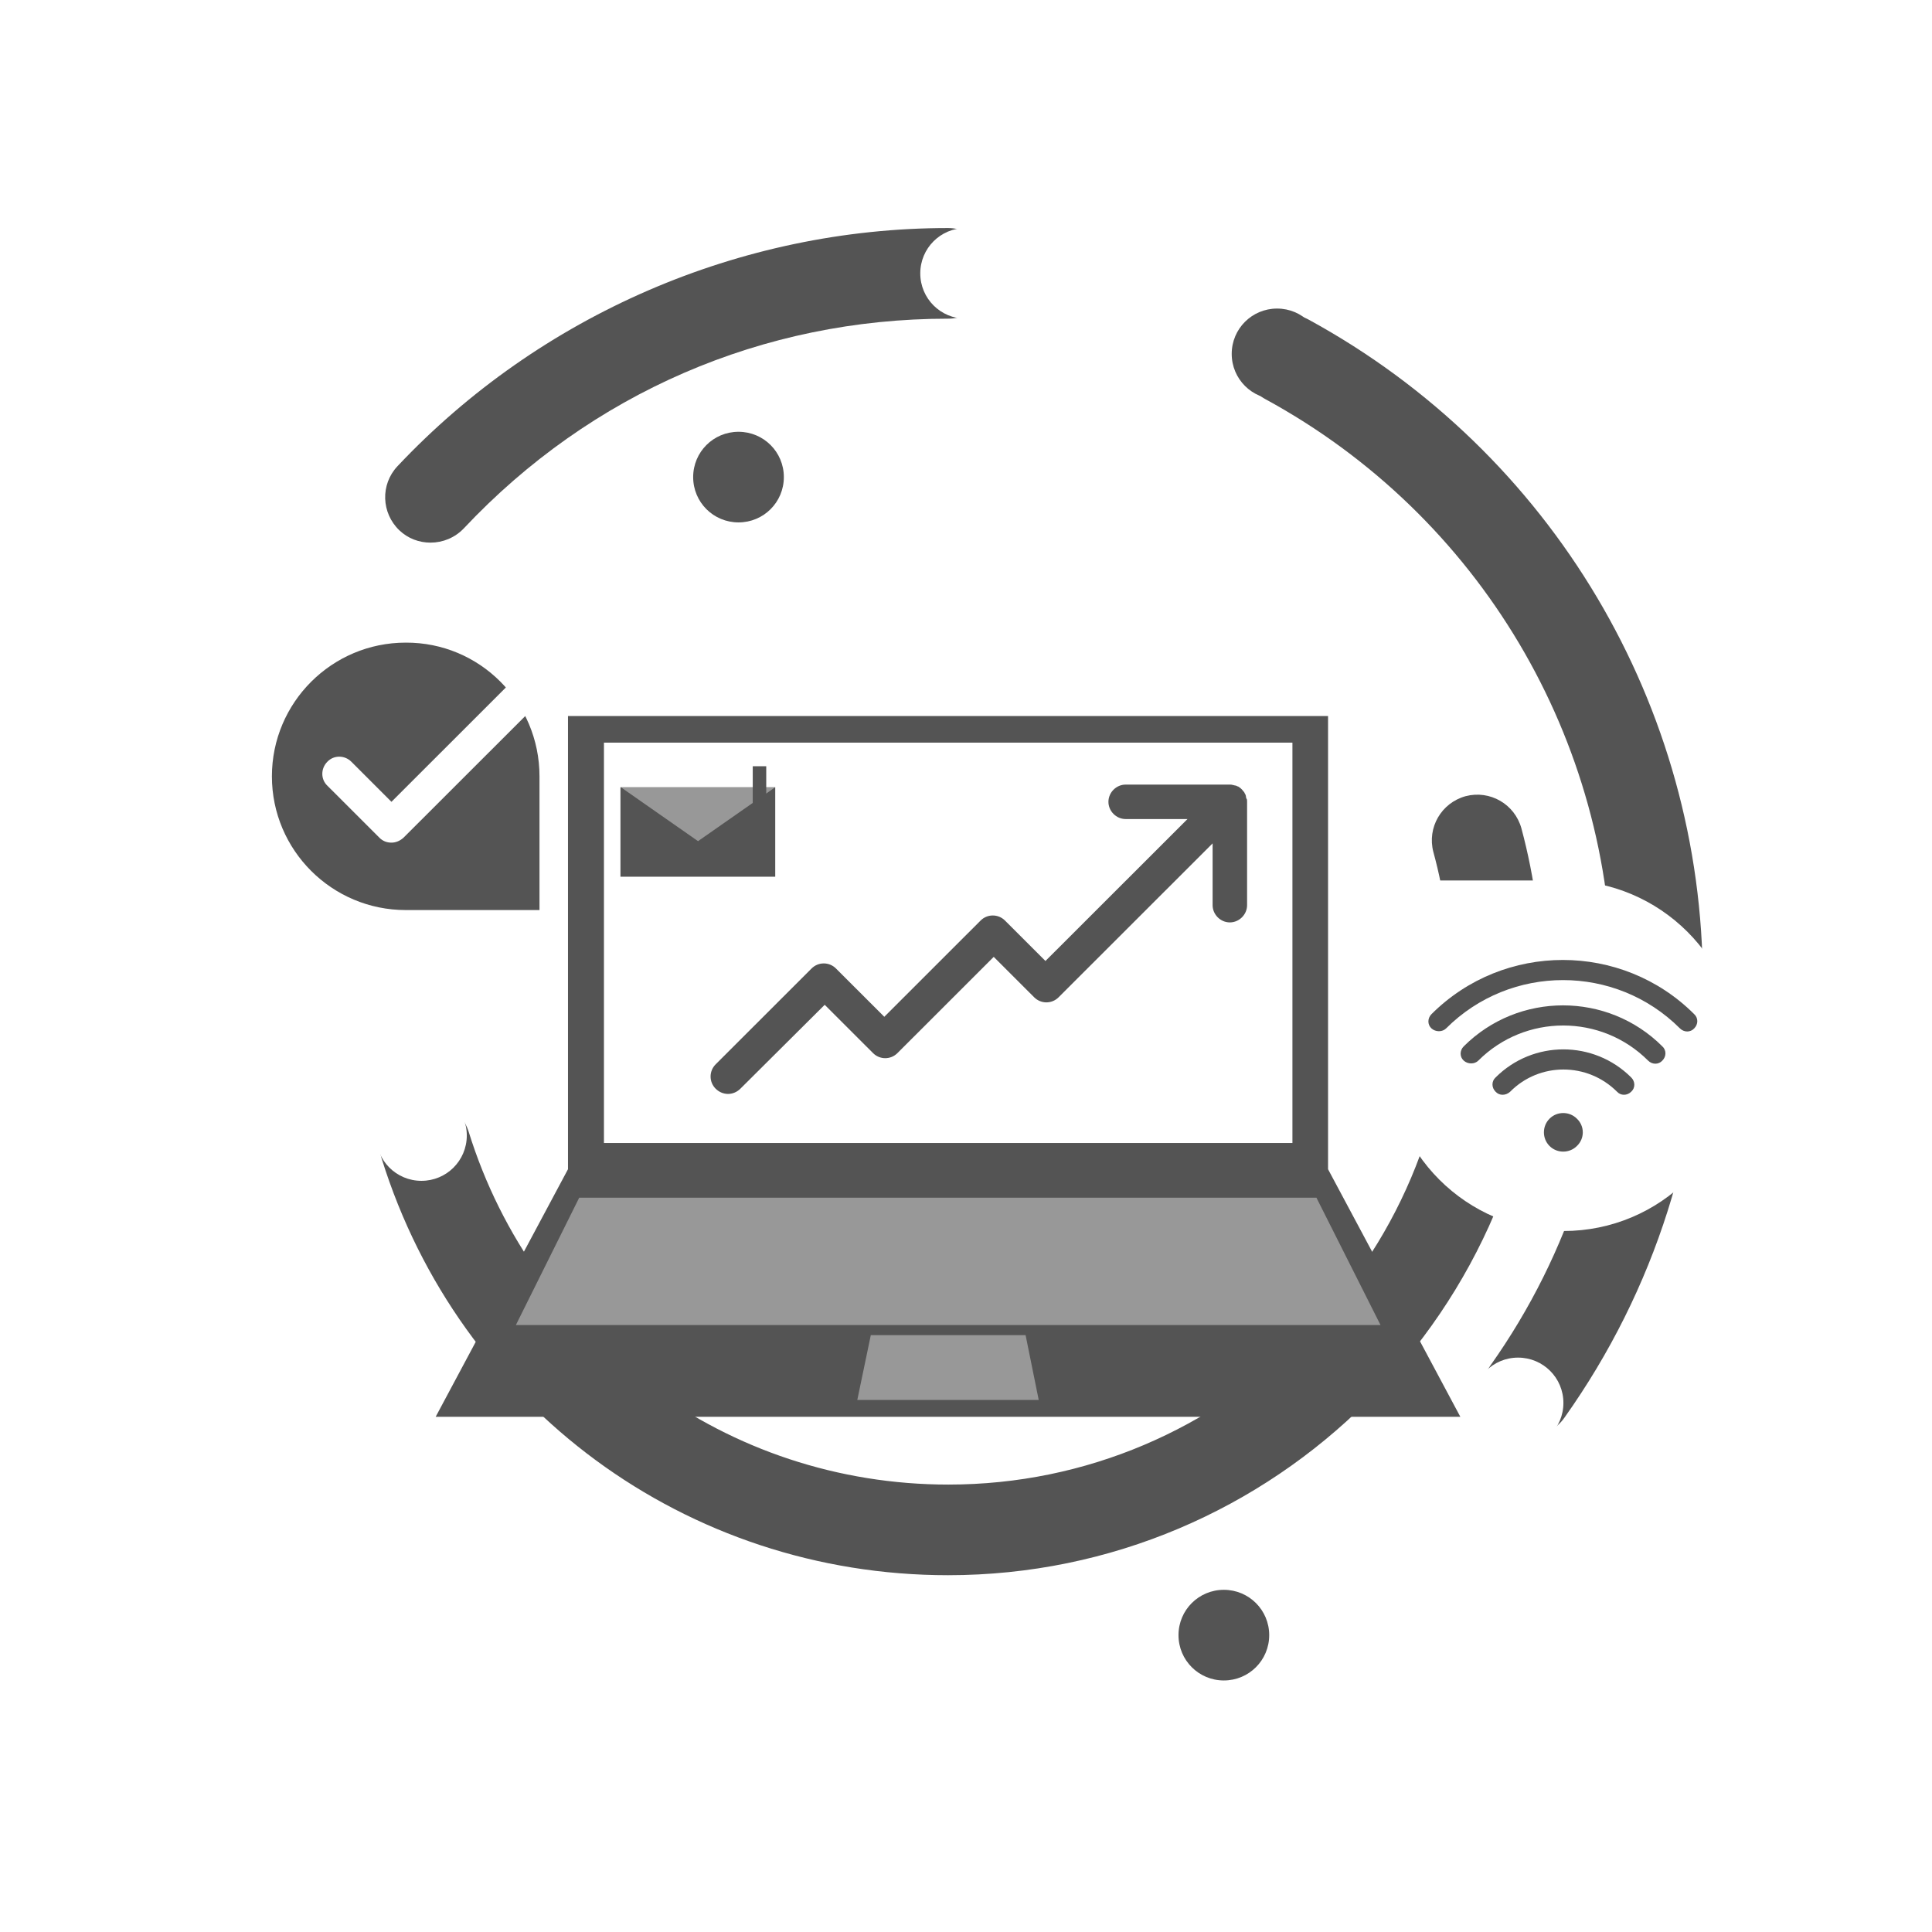 <svg xmlns="http://www.w3.org/2000/svg" xmlns:xlink="http://www.w3.org/1999/xlink" width="500" zoomAndPan="magnify" viewBox="0 0 375 375" height="500" preserveAspectRatio="xMidYMid meet" version="1.0"><defs><filter x="0%" y="0%" width="100%" height="100%" id="ada81a9f9e"><feColorMatrix values="0 0 0 0 1 0 0 0 0 1 0 0 0 0 1 0 0 0 1 0" color-interpolation-filters="sRGB"/></filter><clipPath id="005ee303f0"><path d="M 37.5 75 L 269 75 L 269 337.297 L 37.5 337.297 Z M 37.5 75 " clip-rule="nonzero"/></clipPath><clipPath id="ab25d72d49"><path d="M 73 44.047 L 300 44.047 L 300 306 L 73 306 Z M 73 44.047 " clip-rule="nonzero"/></clipPath><mask id="73367869bb"><g filter="url(#ada81a9f9e)"><rect x="-37.5" width="450" fill="#000000" y="-37.5" height="450" fill-opacity="0.4"/></g></mask><clipPath id="43d2cbe74c"><path d="M 1 0.398 L 169 0.398 L 169 119.922 L 1 119.922 Z M 1 0.398 " clip-rule="nonzero"/></clipPath><clipPath id="1587ecc009"><rect x="0" width="170" y="0" height="120"/></clipPath><clipPath id="22cc31505f"><path d="M 269 170 L 337.5 170 L 337.5 239 L 269 239 Z M 269 170 " clip-rule="nonzero"/></clipPath><clipPath id="0642a5c702"><path d="M 73 44.047 L 304 44.047 L 304 282 L 73 282 Z M 73 44.047 " clip-rule="nonzero"/></clipPath></defs><rect x="-37.5" width="450" fill="#ffffff" y="-37.5" height="450" fill-opacity="1"/><rect x="-37.5" width="450" fill="#ffffff" y="-37.5" height="450" fill-opacity="1"/><g clip-path="url(#005ee303f0)"><path fill="#ffffff" d="M 259.734 124.953 C 257.48 124.953 255.152 124.082 253.48 122.336 C 235.004 103.582 210.344 93.258 184.008 93.258 C 171.496 93.258 159.273 95.586 147.707 100.238 C 143.199 102.055 138.035 99.875 136.215 95.367 C 134.395 90.859 136.578 85.699 141.09 83.879 C 154.691 78.43 169.094 75.668 183.934 75.668 C 214.996 75.668 244.094 87.879 265.918 109.977 C 269.34 113.469 269.266 118.992 265.848 122.41 C 264.246 124.082 261.992 124.953 259.734 124.953 Z M 239.73 326.176 C 244.242 324.359 246.352 319.195 244.531 314.688 C 242.715 310.184 237.547 308.074 233.039 309.891 C 217.473 316.289 201.031 319.559 184.008 319.559 C 112.938 319.559 55.105 261.766 55.105 190.742 C 55.105 177.875 56.996 165.156 60.777 152.941 C 61.871 149.453 63.105 145.961 64.488 142.547 C 66.309 138.039 64.125 132.879 59.613 131.059 C 55.105 129.242 49.938 131.422 48.121 135.93 C 46.594 139.785 45.137 143.781 43.902 147.781 C 39.684 161.594 37.5 176.059 37.5 190.672 C 37.5 271.434 103.262 337.078 184.008 337.078 C 203.285 337.078 222.055 333.445 239.73 326.176 Z M 239.73 326.176 " fill-opacity="1" fill-rule="nonzero"/></g><path fill="#545454" d="M 296.543 278.852 C 294.797 278.852 292.98 278.34 291.453 277.25 C 287.453 274.414 286.504 268.965 289.344 264.965 C 304.766 243.156 312.914 217.496 312.914 190.672 C 312.914 143.492 287.16 100.094 245.625 77.484 C 241.332 75.156 239.805 69.777 242.133 65.562 C 244.461 61.273 249.844 59.746 254.062 62.07 C 301.199 87.805 330.516 137.094 330.516 190.672 C 330.516 221.129 321.277 250.352 303.672 275.145 C 302 277.543 299.309 278.852 296.543 278.852 Z M 296.543 278.852 " fill-opacity="1" fill-rule="nonzero"/><g clip-path="url(#ab25d72d49)"><path fill="#545454" d="M 184.008 305.746 C 133.305 305.746 89.148 273.254 74.09 224.91 C 72.637 220.258 75.254 215.312 79.91 213.859 C 84.566 212.406 89.512 215.023 90.969 219.676 C 103.699 260.605 141.16 288.156 184.082 288.156 C 237.84 288.156 281.559 244.465 281.559 190.742 C 281.559 182.164 280.469 173.586 278.215 165.371 C 276.977 160.648 279.742 155.848 284.469 154.539 C 289.199 153.305 294 156.066 295.309 160.793 C 297.926 170.535 299.234 180.637 299.234 190.742 C 299.164 254.133 247.516 305.746 184.008 305.746 Z M 90.023 102.562 C 114.684 76.32 148.07 61.855 184.008 61.855 C 188.883 61.855 192.809 57.93 192.809 53.059 C 192.809 48.188 188.883 44.262 184.008 44.262 C 143.707 44.262 104.789 61.129 77.145 90.496 C 73.801 94.059 74.02 99.582 77.508 102.926 C 79.184 104.527 81.363 105.324 83.547 105.324 C 85.949 105.324 88.277 104.383 90.023 102.562 Z M 90.023 102.562 " fill-opacity="1" fill-rule="nonzero"/></g><path fill="#545454" d="M 283.449 274.996 L 84.566 274.996 L 110.246 226.945 L 110.246 138.984 L 257.773 138.984 L 257.773 226.945 Z M 283.449 274.996 " fill-opacity="1" fill-rule="nonzero"/><path fill="#ffffff" d="M 117.227 144.145 L 250.859 144.145 L 250.859 221.855 L 117.227 221.855 Z M 117.227 144.145 " fill-opacity="1" fill-rule="nonzero"/><path fill="#545454" d="M 242.059 155.559 L 242.059 175.695 C 242.059 177.512 240.531 179.039 238.711 179.039 C 236.895 179.039 235.367 177.512 235.367 175.695 L 235.367 163.699 L 205.469 193.578 C 204.16 194.887 202.051 194.887 200.738 193.578 L 192.883 185.727 L 174.188 204.41 C 172.879 205.719 170.77 205.719 169.461 204.41 L 160.074 195.031 L 143.707 211.316 C 143.055 211.969 142.18 212.332 141.309 212.332 C 140.434 212.332 139.562 211.969 138.906 211.316 C 137.598 210.008 137.598 207.898 138.906 206.59 L 157.527 187.98 C 158.84 186.672 160.949 186.672 162.258 187.98 L 171.641 197.359 L 190.336 178.676 C 191.645 177.367 193.758 177.367 195.066 178.676 L 202.922 186.527 L 230.492 158.977 L 218.488 158.977 C 216.672 158.977 215.145 157.449 215.145 155.633 C 215.145 153.812 216.672 152.289 218.488 152.289 L 238.641 152.289 C 238.859 152.289 239.074 152.289 239.293 152.359 C 239.367 152.359 239.512 152.434 239.586 152.434 C 239.73 152.434 239.805 152.504 239.949 152.504 C 240.094 152.578 240.168 152.652 240.312 152.652 C 240.387 152.723 240.457 152.723 240.531 152.797 C 240.895 153.016 241.188 153.379 241.477 153.742 C 241.551 153.812 241.551 153.887 241.621 154.031 C 241.695 154.105 241.77 154.25 241.77 154.324 C 241.84 154.469 241.84 154.539 241.84 154.688 C 241.84 154.758 241.914 154.902 241.914 154.977 C 242.059 155.121 242.059 155.34 242.059 155.559 Z M 150.473 152.797 L 120.43 152.797 L 120.43 170.172 L 150.473 170.172 Z M 150.473 152.797 " fill-opacity="1" fill-rule="nonzero"/><g mask="url(#73367869bb)"><g transform="matrix(1, 0, 0, 1, 99, 152)"><g clip-path="url(#1587ecc009)"><g clip-path="url(#43d2cbe74c)"><path fill="#ffffff" d="M 168.957 105.188 L 1.133 105.188 L 13.426 80.469 L 156.516 80.469 Z M 100.066 107.148 L 70.023 107.148 L 67.402 119.727 L 102.613 119.727 Z M 21.5 0.797 L 36.488 11.266 L 51.473 0.797 Z M 21.5 0.797 " fill-opacity="1" fill-rule="nonzero"/></g></g></g></g><path fill="#545454" d="M 148.727 156.359 L 146.109 156.359 L 146.109 148.727 L 148.727 148.727 Z M 148.727 157.52 L 146.109 157.52 L 146.109 159.191 L 148.727 159.191 Z M 148.727 157.52 " fill-opacity="1" fill-rule="nonzero"/><path fill="#545454" d="M 104.715 150.688 L 104.715 176.641 L 78.746 176.641 C 64.414 176.641 52.777 165.008 52.777 150.688 C 52.777 136.367 64.414 124.734 78.746 124.734 C 93.078 124.664 104.715 136.293 104.715 150.688 Z M 104.715 150.688 " fill-opacity="1" fill-rule="nonzero"/><g clip-path="url(#22cc31505f)"><path fill="#ffffff" d="M 269.41 204.918 L 269.41 170.898 L 303.457 170.898 C 322.223 170.898 337.5 186.09 337.5 204.918 C 337.5 223.746 322.297 238.941 303.457 238.941 C 284.613 238.941 269.41 223.676 269.41 204.918 Z M 269.41 204.918 " fill-opacity="1" fill-rule="nonzero"/></g><path fill="#ffffff" d="M 78.309 162.609 L 113.883 127.062 C 115.191 125.754 115.191 123.645 113.883 122.41 C 112.574 121.102 110.465 121.102 109.227 122.41 L 75.98 155.633 L 68.199 147.852 C 66.891 146.543 64.781 146.543 63.543 147.852 C 62.234 149.16 62.234 151.27 63.543 152.504 L 73.652 162.609 C 74.309 163.266 75.109 163.555 75.98 163.555 C 76.855 163.555 77.656 163.191 78.309 162.609 Z M 78.309 162.609 " fill-opacity="1" fill-rule="nonzero"/><path fill="#545454" d="M 290.289 211.898 C 289.488 211.098 289.488 209.863 290.289 209.137 C 297.562 201.867 309.348 201.867 316.621 209.137 C 317.422 209.934 317.422 211.172 316.621 211.898 C 315.82 212.695 314.586 212.695 313.859 211.898 C 308.109 206.156 298.801 206.156 293.125 211.898 C 292.254 212.695 291.016 212.695 290.289 211.898 Z M 286.941 205.863 C 296.035 196.777 310.801 196.777 319.895 205.863 C 320.695 206.664 321.934 206.664 322.66 205.863 C 323.461 205.062 323.461 203.828 322.66 203.102 C 312.039 192.488 294.727 192.488 284.105 203.102 C 283.305 203.902 283.305 205.137 284.105 205.863 C 284.906 206.59 286.215 206.59 286.941 205.863 Z M 280.688 199.613 C 293.199 187.109 313.566 187.109 326.078 199.613 C 326.879 200.41 328.117 200.41 328.844 199.613 C 329.645 198.812 329.645 197.578 328.844 196.848 C 314.805 182.82 291.891 182.82 277.848 196.848 C 277.051 197.648 277.051 198.887 277.848 199.613 C 278.648 200.34 279.957 200.34 280.688 199.613 Z M 306.074 217.133 C 304.621 215.676 302.219 215.676 300.766 217.133 C 299.309 218.586 299.309 220.984 300.766 222.438 C 302.219 223.891 304.621 223.891 306.074 222.438 C 307.602 220.984 307.602 218.586 306.074 217.133 Z M 306.074 217.133 " fill-opacity="1" fill-rule="nonzero"/><g clip-path="url(#0642a5c702)"><path fill="#ffffff" d="M 303.457 272.309 C 303.457 277.18 299.527 281.105 294.652 281.105 C 289.781 281.105 285.852 277.18 285.852 272.309 C 285.852 267.438 289.781 263.512 294.652 263.512 C 299.527 263.512 303.457 267.438 303.457 272.309 Z M 81.801 211.605 C 76.93 211.605 73 215.531 73 220.402 C 73 225.273 76.93 229.199 81.801 229.199 C 86.676 229.199 90.605 225.273 90.605 220.402 C 90.605 215.531 86.676 211.605 81.801 211.605 Z M 187.426 44.262 C 182.555 44.262 178.625 48.188 178.625 53.059 C 178.625 57.93 182.555 61.855 187.426 61.855 C 192.301 61.855 196.23 57.93 196.23 53.059 C 196.23 48.188 192.301 44.262 187.426 44.262 Z M 187.426 44.262 " fill-opacity="1" fill-rule="nonzero"/></g><path fill="#545454" d="M 246.352 317.379 C 246.352 322.25 242.422 326.176 237.547 326.176 C 232.676 326.176 228.746 322.25 228.746 317.379 C 228.746 312.508 232.676 308.582 237.547 308.582 C 242.422 308.582 246.352 312.508 246.352 317.379 Z M 143.344 83.809 C 138.469 83.809 134.543 87.734 134.543 92.605 C 134.543 97.477 138.469 101.398 143.344 101.398 C 148.219 101.398 152.145 97.477 152.145 92.605 C 152.145 87.734 148.219 83.809 143.344 83.809 Z M 143.344 83.809 " fill-opacity="1" fill-rule="nonzero"/><path fill="#545454" d="M 256.68 68.688 C 256.68 73.559 252.754 77.484 247.879 77.484 C 243.004 77.484 239.074 73.559 239.074 68.688 C 239.074 63.816 243.004 59.891 247.879 59.891 C 252.754 59.891 256.68 63.816 256.68 68.688 Z M 256.68 68.688 " fill-opacity="1" fill-rule="nonzero"/></svg>